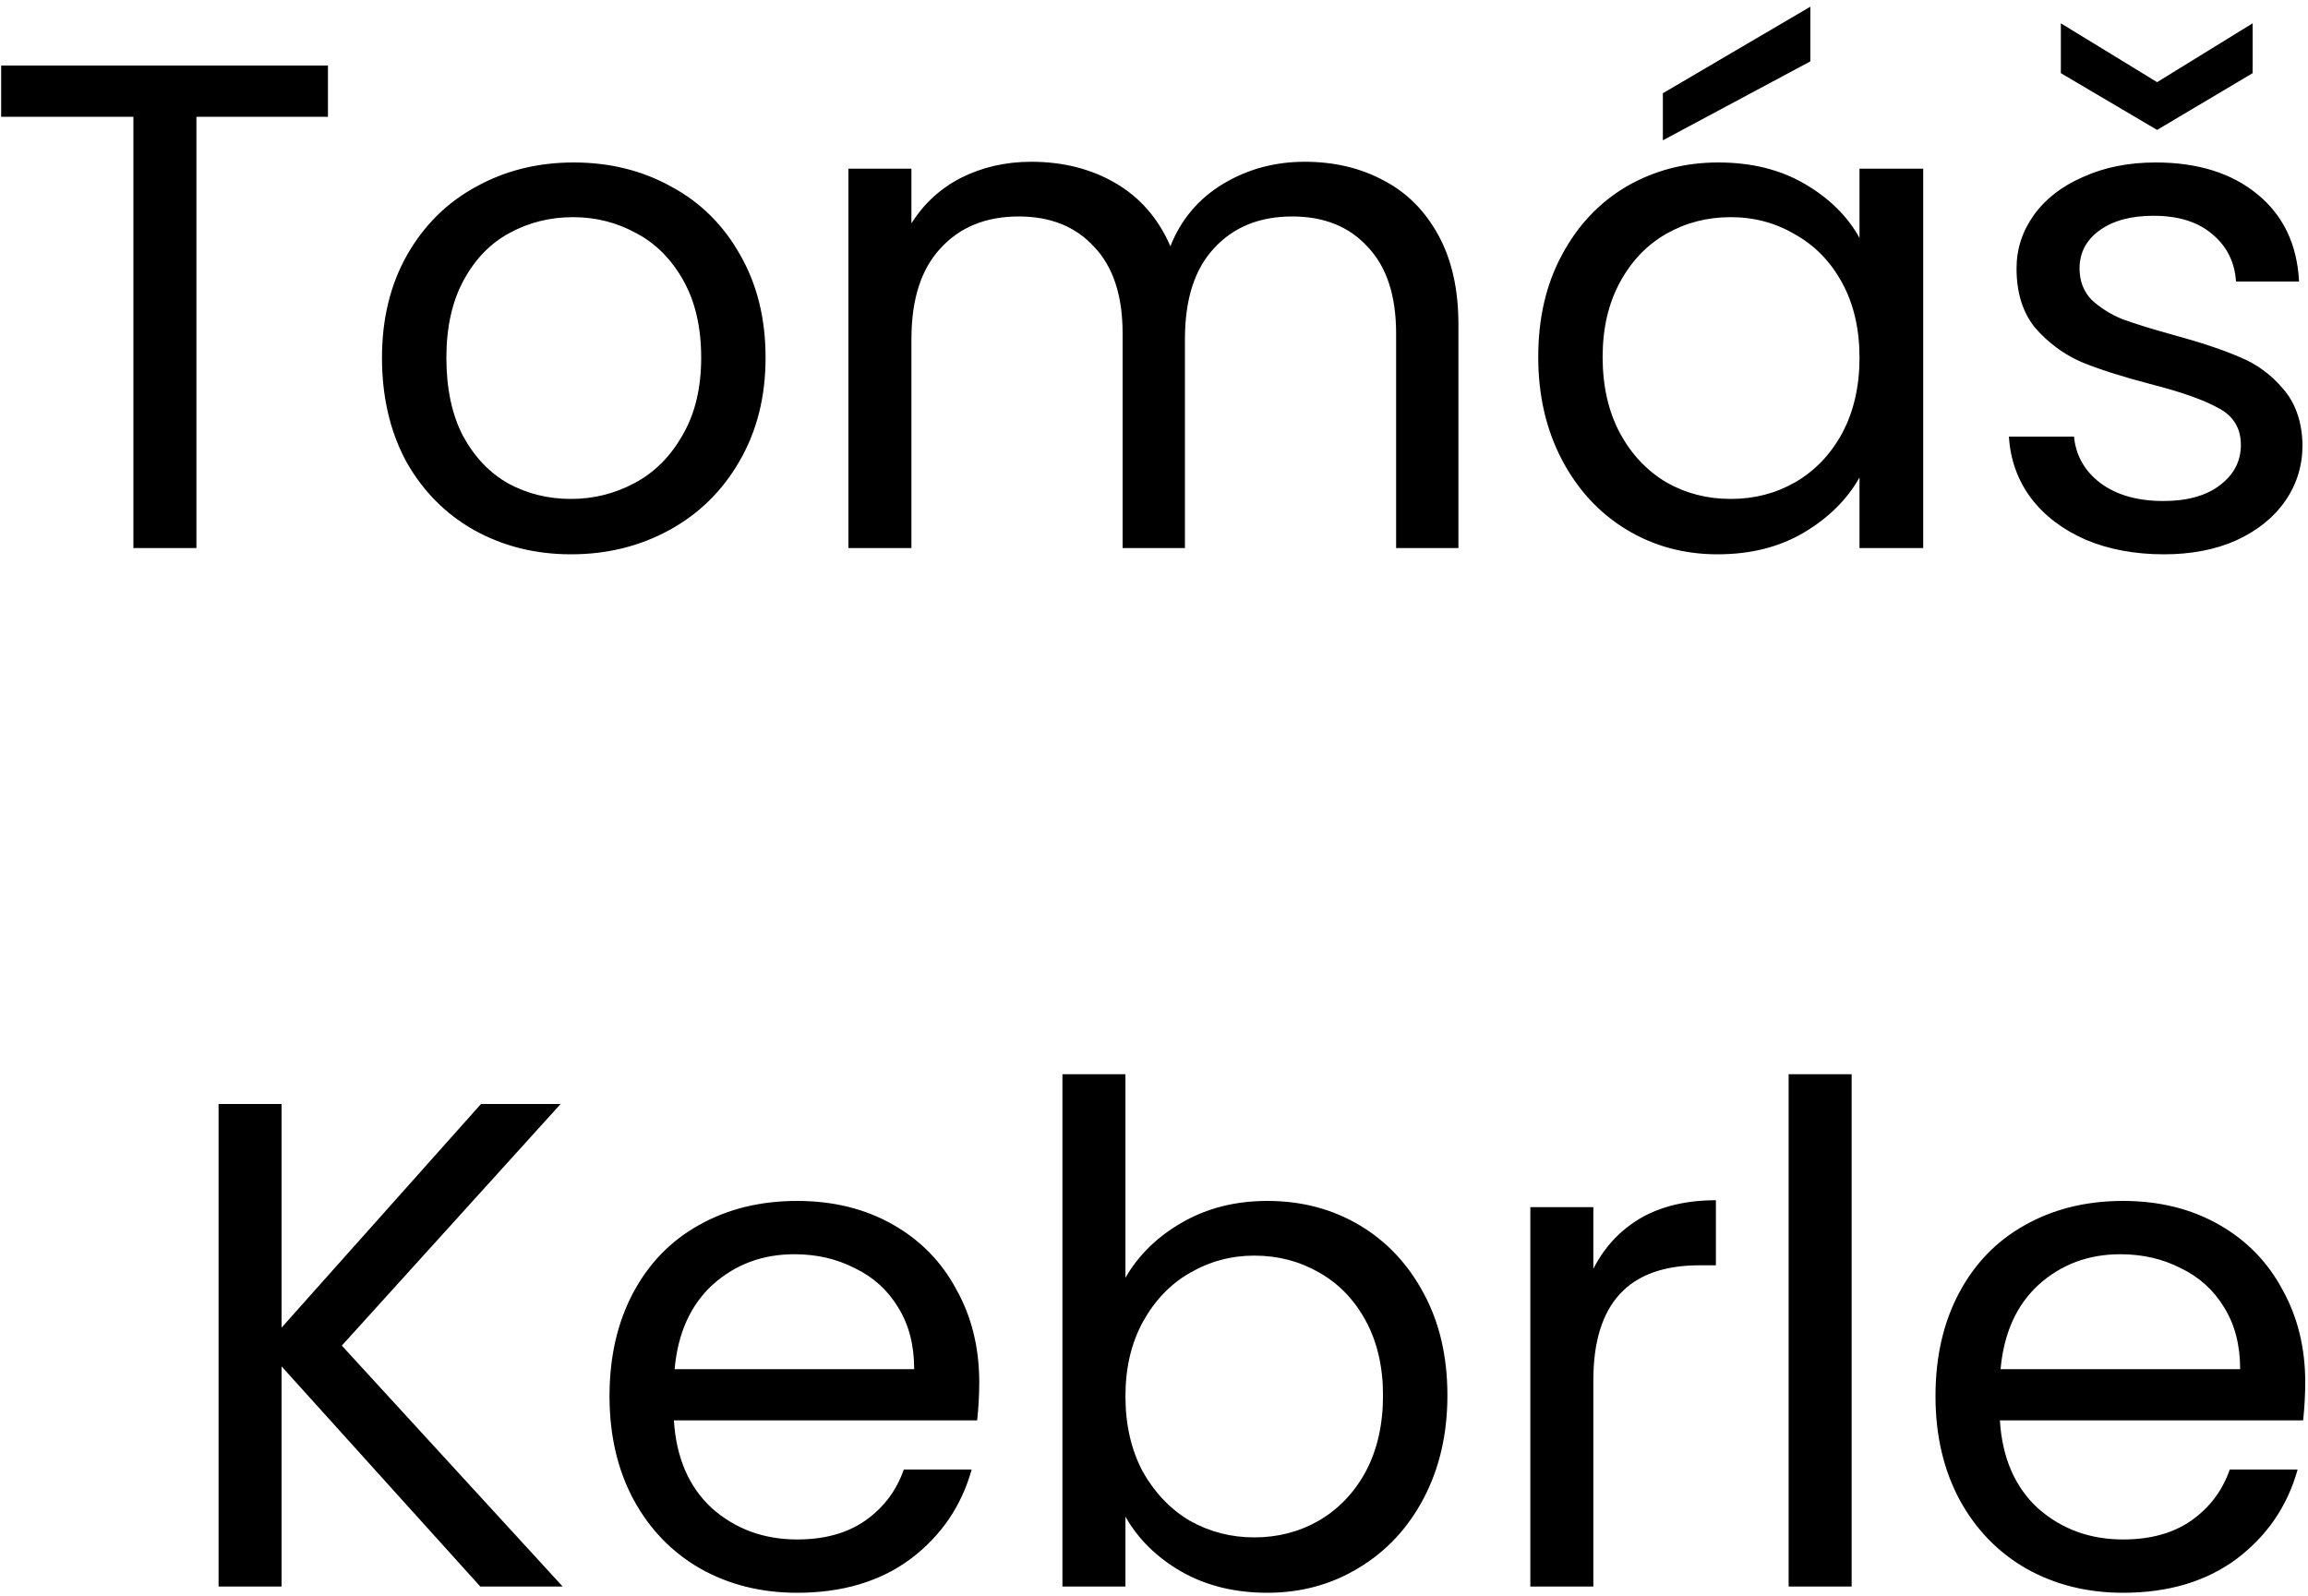 <svg width="240" height="166" viewBox="0 0 240 166" fill="none" xmlns="http://www.w3.org/2000/svg">
<path d="M34.104 6.816V12.144H20.424V57H13.872V12.144H0.12V6.816H34.104ZM59.377 57.648C55.681 57.648 52.321 56.808 49.297 55.128C46.321 53.448 43.969 51.072 42.241 48C40.561 44.88 39.721 41.28 39.721 37.2C39.721 33.168 40.585 29.616 42.313 26.544C44.089 23.424 46.489 21.048 49.513 19.416C52.537 17.736 55.921 16.896 59.665 16.896C63.409 16.896 66.793 17.736 69.817 19.416C72.841 21.048 75.217 23.4 76.945 26.472C78.721 29.544 79.609 33.12 79.609 37.2C79.609 41.28 78.697 44.88 76.873 48C75.097 51.072 72.673 53.448 69.601 55.128C66.529 56.808 63.121 57.648 59.377 57.648ZM59.377 51.888C61.729 51.888 63.937 51.336 66.001 50.232C68.065 49.128 69.721 47.472 70.969 45.264C72.265 43.056 72.913 40.368 72.913 37.2C72.913 34.032 72.289 31.344 71.041 29.136C69.793 26.928 68.161 25.296 66.145 24.24C64.129 23.136 61.945 22.584 59.593 22.584C57.193 22.584 54.985 23.136 52.969 24.24C51.001 25.296 49.417 26.928 48.217 29.136C47.017 31.344 46.417 34.032 46.417 37.2C46.417 40.416 46.993 43.128 48.145 45.336C49.345 47.544 50.929 49.2 52.897 50.304C54.865 51.36 57.025 51.888 59.377 51.888ZM135.672 16.824C138.744 16.824 141.48 17.472 143.88 18.768C146.28 20.016 148.176 21.912 149.568 24.456C150.96 27 151.656 30.096 151.656 33.744V57H145.176V34.68C145.176 30.744 144.192 27.744 142.224 25.68C140.304 23.568 137.688 22.512 134.376 22.512C130.968 22.512 128.256 23.616 126.24 25.824C124.224 27.984 123.216 31.128 123.216 35.256V57H116.736V34.68C116.736 30.744 115.752 27.744 113.784 25.68C111.864 23.568 109.248 22.512 105.936 22.512C102.528 22.512 99.816 23.616 97.8 25.824C95.784 27.984 94.776 31.128 94.776 35.256V57H88.224V17.544H94.776V23.232C96.072 21.168 97.8 19.584 99.96 18.48C102.168 17.376 104.592 16.824 107.232 16.824C110.544 16.824 113.472 17.568 116.016 19.056C118.56 20.544 120.456 22.728 121.704 25.608C122.808 22.824 124.632 20.664 127.176 19.128C129.72 17.592 132.552 16.824 135.672 16.824ZM159.955 37.128C159.955 33.096 160.771 29.568 162.403 26.544C164.035 23.472 166.267 21.096 169.099 19.416C171.979 17.736 175.171 16.896 178.675 16.896C182.131 16.896 185.131 17.64 187.675 19.128C190.219 20.616 192.115 22.488 193.363 24.744V17.544H199.987V57H193.363V49.656C192.067 51.96 190.123 53.88 187.531 55.416C184.987 56.904 182.011 57.648 178.603 57.648C175.099 57.648 171.931 56.784 169.099 55.056C166.267 53.328 164.035 50.904 162.403 47.784C160.771 44.664 159.955 41.112 159.955 37.128ZM193.363 37.2C193.363 34.224 192.763 31.632 191.563 29.424C190.363 27.216 188.731 25.536 186.667 24.384C184.651 23.184 182.419 22.584 179.971 22.584C177.523 22.584 175.291 23.16 173.275 24.312C171.259 25.464 169.651 27.144 168.451 29.352C167.251 31.56 166.651 34.152 166.651 37.128C166.651 40.152 167.251 42.792 168.451 45.048C169.651 47.256 171.259 48.96 173.275 50.16C175.291 51.312 177.523 51.888 179.971 51.888C182.419 51.888 184.651 51.312 186.667 50.16C188.731 48.96 190.363 47.256 191.563 45.048C192.763 42.792 193.363 40.176 193.363 37.2ZM188.251 6.384L172.915 14.592V9.696L188.251 0.696V6.384ZM225.028 57.648C222.004 57.648 219.292 57.144 216.892 56.136C214.492 55.08 212.596 53.64 211.204 51.816C209.812 49.944 209.044 47.808 208.9 45.408H215.668C215.86 47.376 216.772 48.984 218.404 50.232C220.084 51.48 222.268 52.104 224.956 52.104C227.452 52.104 229.42 51.552 230.86 50.448C232.3 49.344 233.02 47.952 233.02 46.272C233.02 44.544 232.252 43.272 230.716 42.456C229.18 41.592 226.804 40.752 223.588 39.936C220.66 39.168 218.26 38.4 216.388 37.632C214.564 36.816 212.98 35.64 211.636 34.104C210.34 32.52 209.692 30.456 209.692 27.912C209.692 25.896 210.292 24.048 211.492 22.368C212.692 20.688 214.396 19.368 216.604 18.408C218.812 17.4 221.332 16.896 224.164 16.896C228.532 16.896 232.06 18 234.748 20.208C237.436 22.416 238.876 25.44 239.068 29.28H232.516C232.372 27.216 231.532 25.56 229.996 24.312C228.508 23.064 226.492 22.44 223.948 22.44C221.596 22.44 219.724 22.944 218.332 23.952C216.94 24.96 216.244 26.28 216.244 27.912C216.244 29.208 216.652 30.288 217.468 31.152C218.332 31.968 219.388 32.64 220.636 33.168C221.932 33.648 223.708 34.2 225.964 34.824C228.796 35.592 231.1 36.36 232.876 37.128C234.652 37.848 236.164 38.952 237.412 40.44C238.708 41.928 239.38 43.872 239.428 46.272C239.428 48.432 238.828 50.376 237.628 52.104C236.428 53.832 234.724 55.2 232.516 56.208C230.356 57.168 227.86 57.648 225.028 57.648ZM234.244 7.608L224.308 13.512L214.3 7.608V2.424L224.308 8.544L234.244 2.424V7.608ZM49.944 165L29.28 142.104V165H22.728V114.816H29.28V138.072L50.016 114.816H58.296L35.544 139.944L58.512 165H49.944ZM101.829 143.76C101.829 145.008 101.757 146.328 101.613 147.72H70.077C70.317 151.608 71.637 154.656 74.037 156.864C76.485 159.024 79.437 160.104 82.893 160.104C85.725 160.104 88.077 159.456 89.949 158.16C91.869 156.816 93.213 155.04 93.981 152.832H101.037C99.981 156.624 97.869 159.72 94.701 162.12C91.533 164.472 87.597 165.648 82.893 165.648C79.149 165.648 75.789 164.808 72.813 163.128C69.885 161.448 67.581 159.072 65.901 156C64.221 152.88 63.381 149.28 63.381 145.2C63.381 141.12 64.197 137.544 65.829 134.472C67.461 131.4 69.741 129.048 72.669 127.416C75.645 125.736 79.053 124.896 82.893 124.896C86.637 124.896 89.949 125.712 92.829 127.344C95.709 128.976 97.917 131.232 99.453 134.112C101.037 136.944 101.829 140.16 101.829 143.76ZM95.061 142.392C95.061 139.896 94.509 137.76 93.405 135.984C92.301 134.16 90.789 132.792 88.869 131.88C86.997 130.92 84.909 130.44 82.605 130.44C79.293 130.44 76.461 131.496 74.109 133.608C71.805 135.72 70.485 138.648 70.149 142.392H95.061ZM117.03 132.888C118.374 130.536 120.342 128.616 122.934 127.128C125.526 125.64 128.478 124.896 131.79 124.896C135.342 124.896 138.534 125.736 141.366 127.416C144.198 129.096 146.43 131.472 148.062 134.544C149.694 137.568 150.51 141.096 150.51 145.128C150.51 149.112 149.694 152.664 148.062 155.784C146.43 158.904 144.174 161.328 141.294 163.056C138.462 164.784 135.294 165.648 131.79 165.648C128.382 165.648 125.382 164.904 122.79 163.416C120.246 161.928 118.326 160.032 117.03 157.728V165H110.478V111.72H117.03V132.888ZM143.814 145.128C143.814 142.152 143.214 139.56 142.014 137.352C140.814 135.144 139.182 133.464 137.118 132.312C135.102 131.16 132.87 130.584 130.422 130.584C128.022 130.584 125.79 131.184 123.726 132.384C121.71 133.536 120.078 135.24 118.83 137.496C117.63 139.704 117.03 142.272 117.03 145.2C117.03 148.176 117.63 150.792 118.83 153.048C120.078 155.256 121.71 156.96 123.726 158.16C125.79 159.312 128.022 159.888 130.422 159.888C132.87 159.888 135.102 159.312 137.118 158.16C139.182 156.96 140.814 155.256 142.014 153.048C143.214 150.792 143.814 148.152 143.814 145.128ZM165.686 131.952C166.838 129.696 168.47 127.944 170.582 126.696C172.742 125.448 175.358 124.824 178.43 124.824V131.592H176.702C169.358 131.592 165.686 135.576 165.686 143.544V165H159.134V125.544H165.686V131.952ZM192.545 111.72V165H185.993V111.72H192.545ZM239.712 143.76C239.712 145.008 239.64 146.328 239.496 147.72H207.96C208.2 151.608 209.52 154.656 211.92 156.864C214.368 159.024 217.32 160.104 220.776 160.104C223.608 160.104 225.96 159.456 227.832 158.16C229.752 156.816 231.096 155.04 231.864 152.832H238.92C237.864 156.624 235.752 159.72 232.584 162.12C229.416 164.472 225.48 165.648 220.776 165.648C217.032 165.648 213.672 164.808 210.696 163.128C207.768 161.448 205.464 159.072 203.784 156C202.104 152.88 201.264 149.28 201.264 145.2C201.264 141.12 202.08 137.544 203.712 134.472C205.344 131.4 207.624 129.048 210.552 127.416C213.528 125.736 216.936 124.896 220.776 124.896C224.52 124.896 227.832 125.712 230.712 127.344C233.592 128.976 235.8 131.232 237.336 134.112C238.92 136.944 239.712 140.16 239.712 143.76ZM232.944 142.392C232.944 139.896 232.392 137.76 231.288 135.984C230.184 134.16 228.672 132.792 226.752 131.88C224.88 130.92 222.792 130.44 220.488 130.44C217.176 130.44 214.344 131.496 211.992 133.608C209.688 135.72 208.368 138.648 208.032 142.392H232.944Z" fill="black"/>
</svg>
